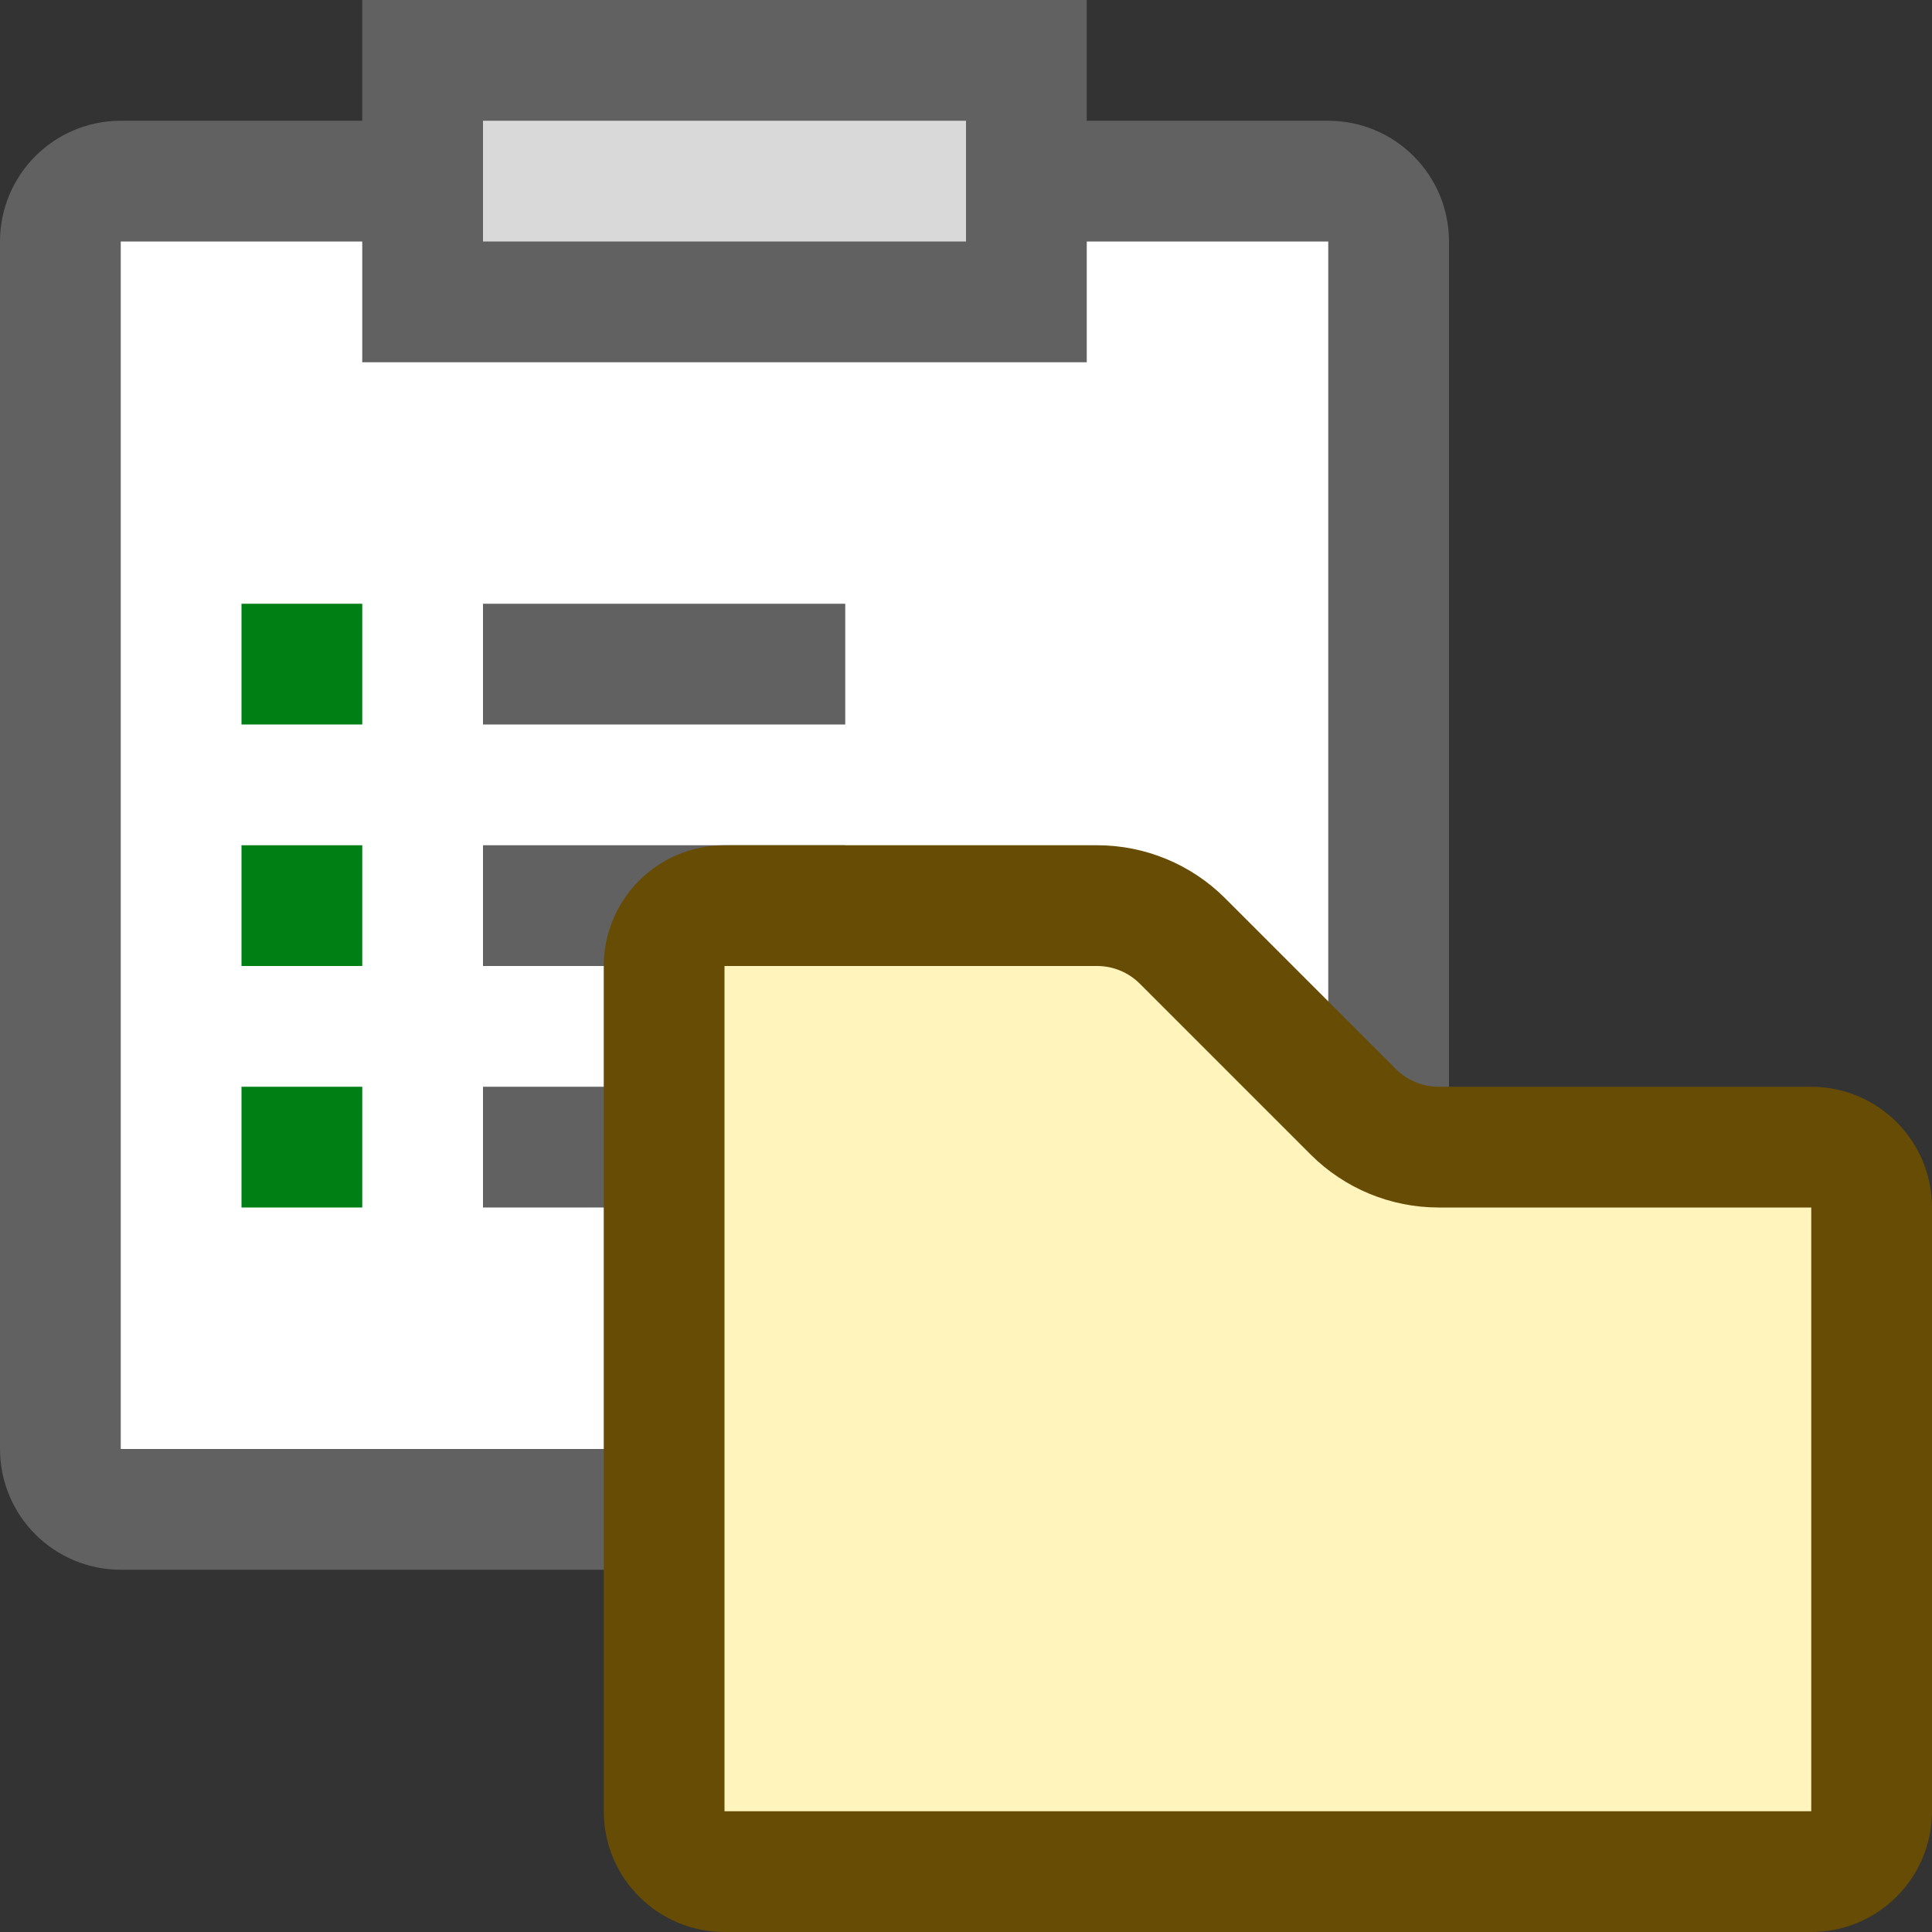 <svg width="16" height="16" viewBox="0 0 16 16" fill="none" xmlns="http://www.w3.org/2000/svg">
<rect x="0" y="0" width="16" height="16" fill="#333333" stroke="none"/>
<path d="M0.5 12V2C0.5 1.724 0.724 1.5 1 1.5H11C11.276 1.5 11.5 1.724 11.5 2V12C11.5 12.276 11.276 12.5 11 12.5H1C0.724 12.5 0.5 12.276 0.5 12Z" fill="#FFFFFF" stroke="#616161"/>
<path d="M3.5 2.5V0.5H8.5V2.5H3.5Z" fill="#D9D9D9" stroke="#616161"/>
<path d="M4 5H7V6H4V5Z" fill="#616162"/>
<path d="M4 7H7V8H4V7Z" fill="#616162"/>
<path d="M4 9H7V10H4V9Z" fill="#616162"/>
<path d="M2 5H3V6H2V5Z" fill="#008014"/>
<path d="M2 7H3V8H2V7Z" fill="#008014"/>
<path d="M2 9H3V10H2V9Z" fill="#008014"/>
<path d="M5.5 8C5.5 7.724 5.724 7.5 6 7.5H9.086C9.351 7.5 9.605 7.605 9.793 7.793L11.207 9.207C11.395 9.395 11.649 9.5 11.914 9.5H15C15.276 9.5 15.5 9.724 15.5 10V15C15.5 15.276 15.276 15.5 15 15.5H6C5.724 15.5 5.5 15.276 5.5 15V8Z" fill="#FFF5BC" stroke="#674C06"/>
</svg>

